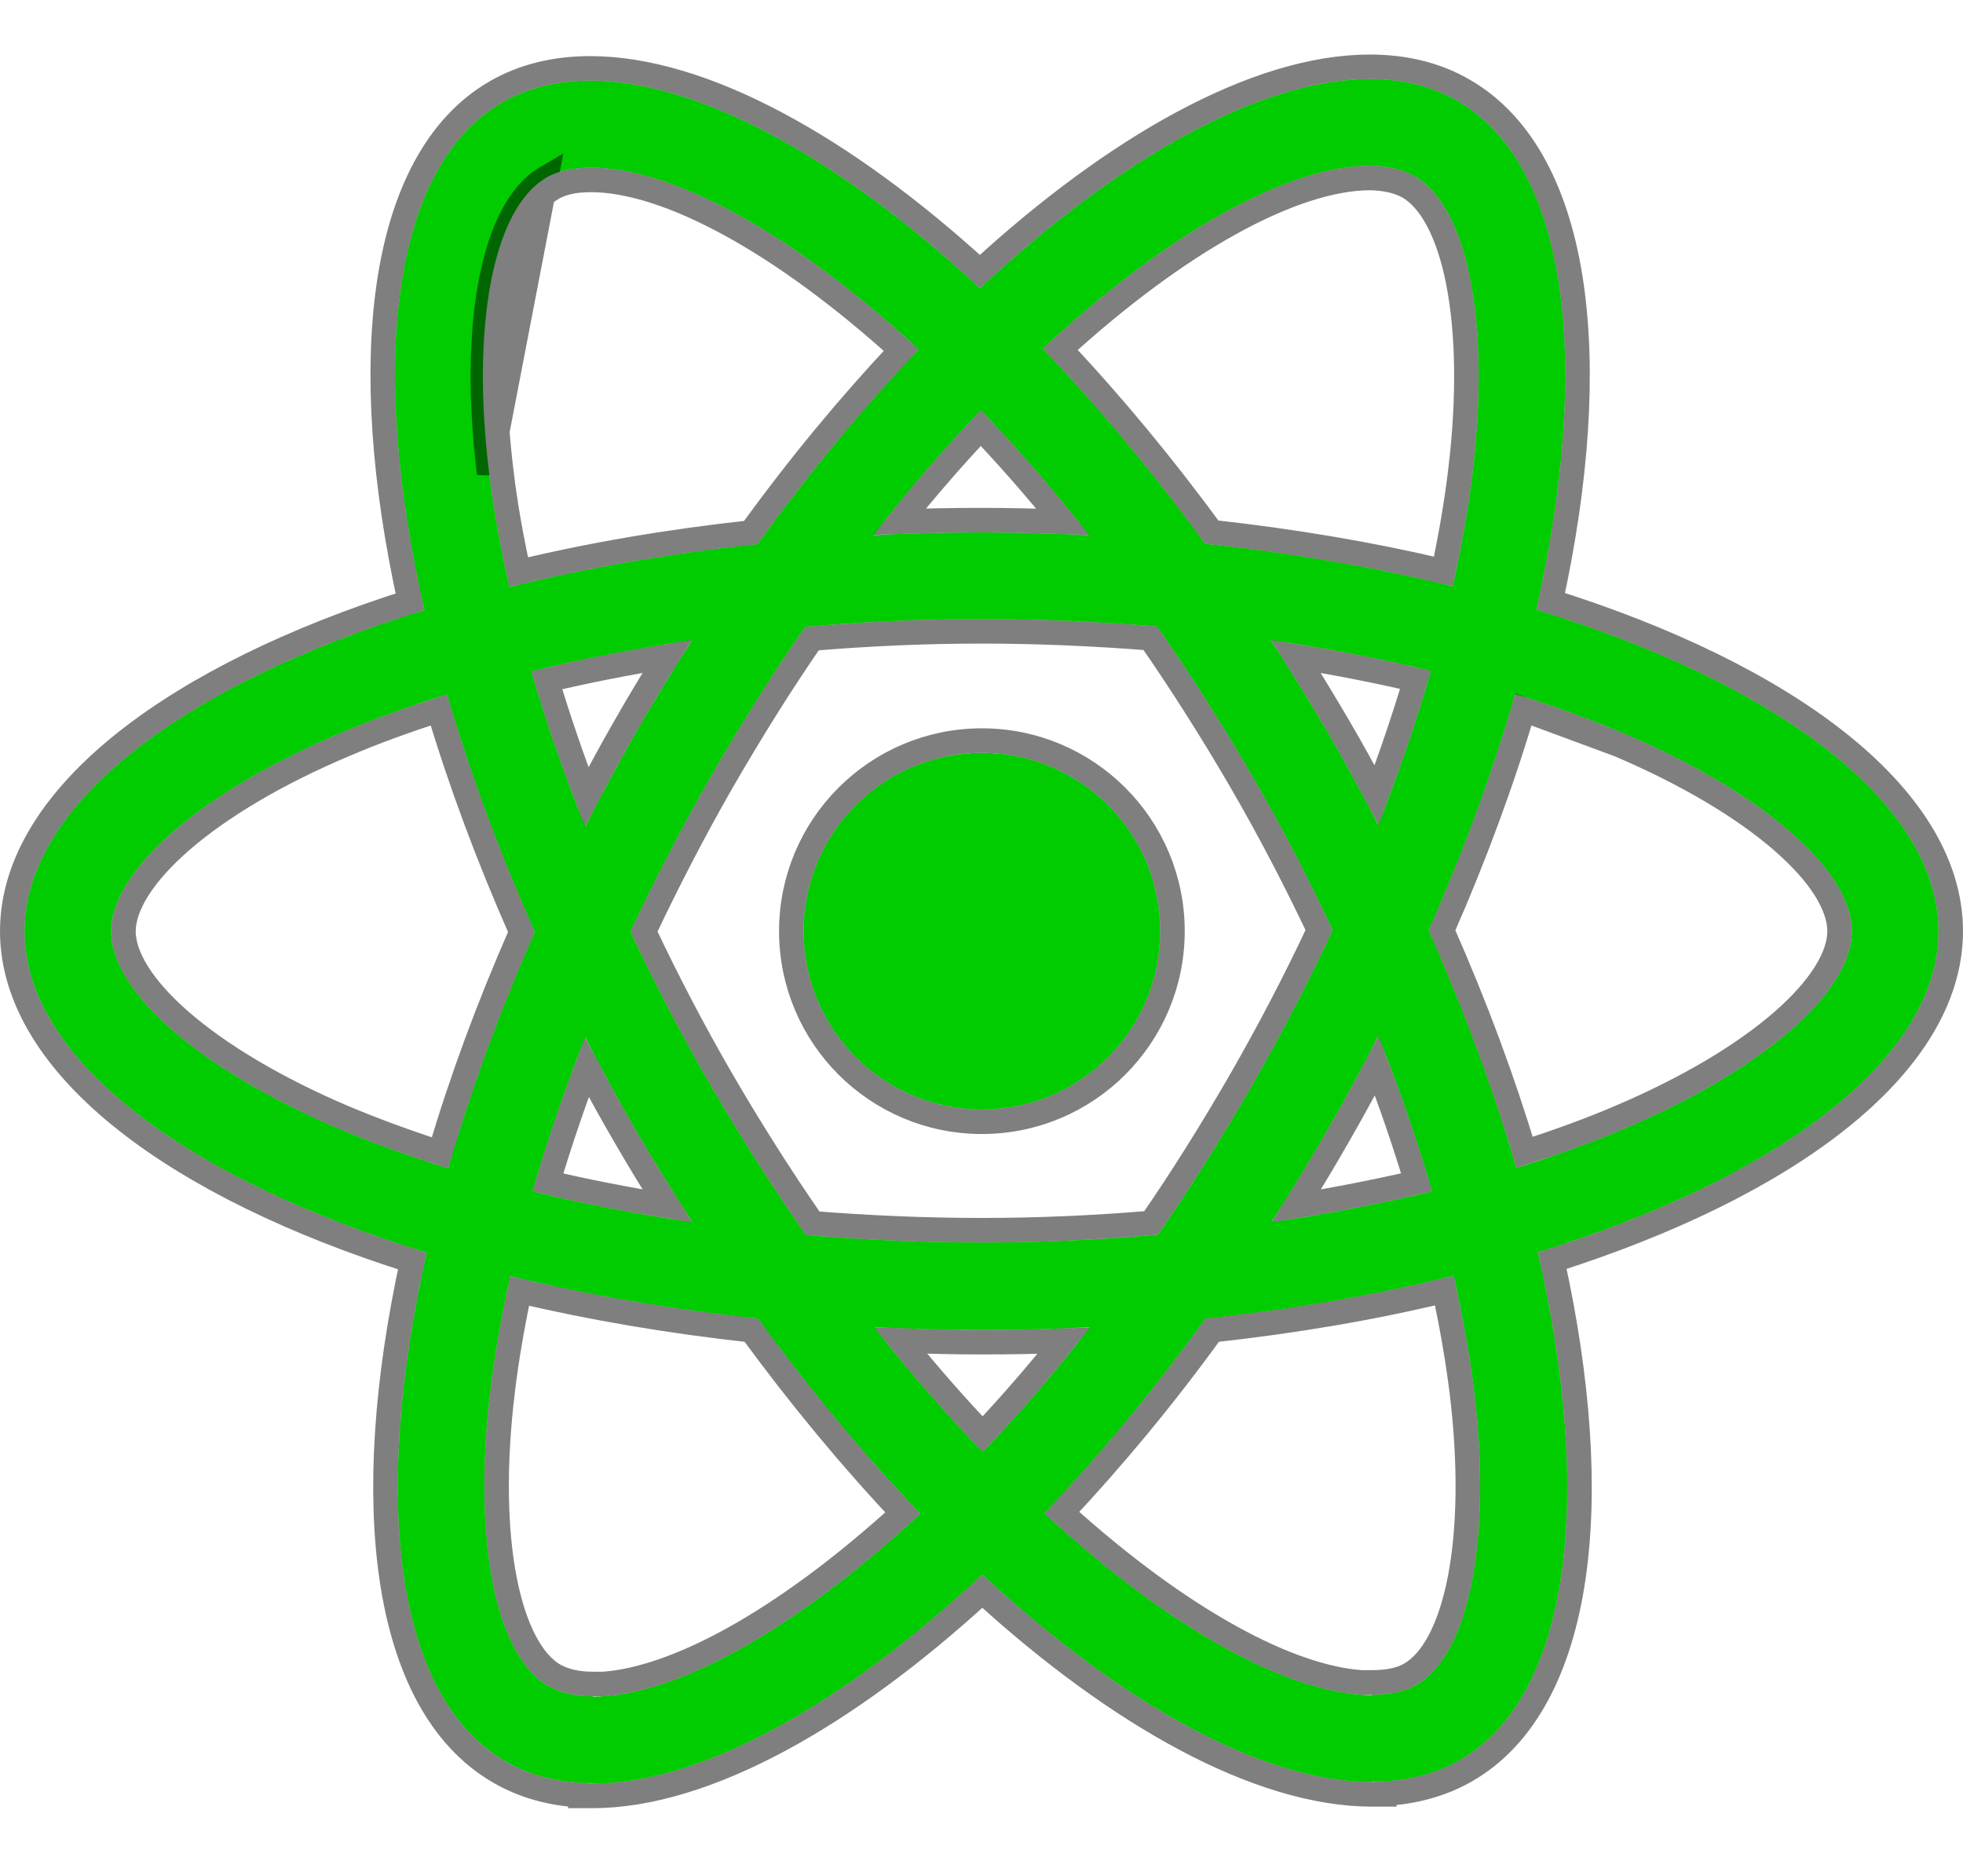 <svg width="180" height="172" viewBox="0 0 80 72" fill="none" xmlns="http://www.w3.org/2000/svg">
<path d="M1 35.723C1 40.89 7.471 45.787 17.392 48.824C15.102 58.936 16.12 66.98 20.603 69.556C21.637 70.16 22.845 70.446 24.165 70.446L24.165 66.901C23.433 66.901 22.845 66.758 22.352 66.488C20.19 65.248 19.252 60.526 19.983 54.452C20.158 52.958 20.444 51.384 20.794 49.778C23.91 50.541 27.313 51.129 30.89 51.511C33.036 54.452 35.262 57.123 37.504 59.46C32.321 64.278 27.456 66.917 24.149 66.917L24.149 70.462C28.521 70.462 34.245 67.346 40.032 61.941C45.819 67.314 51.543 70.399 55.915 70.399L55.915 66.853C52.624 66.853 47.743 64.23 42.56 59.444C44.786 57.107 47.011 54.452 49.126 51.511C52.719 51.129 56.121 50.541 59.238 49.762C59.603 51.352 59.874 52.894 60.064 54.373C60.812 60.446 59.889 65.168 57.743 66.424C57.266 66.71 56.646 66.837 55.915 66.837L55.915 70.383C57.25 70.383 58.459 70.097 59.508 69.493C63.975 66.917 64.977 58.888 62.672 48.808C72.561 45.755 79 40.874 79 35.723C79 30.556 72.529 25.659 62.608 22.622C64.898 12.511 63.88 4.466 59.397 1.89C58.363 1.286 57.155 1 55.819 1C51.447 1 45.724 4.116 39.936 9.522C34.149 4.148 28.426 1.064 24.053 1.064C22.718 1.064 21.51 1.35 20.46 1.954C15.993 4.53 14.991 12.559 17.296 22.638C7.439 25.675 1 30.572 1 35.723ZM21.7 46.328C22.289 44.277 23.02 42.162 23.847 40.048C24.499 41.32 25.182 42.592 25.93 43.863C26.661 45.135 27.44 46.376 28.219 47.584C25.961 47.25 23.783 46.837 21.7 46.328ZM28.982 29.395C30.222 27.249 31.494 25.214 32.814 23.322C35.183 23.115 37.583 23.004 40 23.004C42.401 23.004 44.801 23.115 47.154 23.306C48.474 25.198 49.762 27.217 51.002 29.348C52.21 31.43 53.307 33.545 54.309 35.675C53.323 37.806 52.21 39.936 51.018 42.019C49.778 44.166 48.506 46.201 47.186 48.093C44.817 48.299 42.417 48.41 40 48.41C37.599 48.41 35.199 48.299 32.846 48.108C31.526 46.217 30.238 44.197 28.998 42.067C27.79 39.984 26.693 37.87 25.691 35.739C26.693 33.609 27.79 31.478 28.982 29.395ZM23.847 31.462C22.988 29.332 22.257 27.201 21.653 25.134C23.735 24.626 25.93 24.197 28.203 23.863C27.424 25.087 26.645 26.343 25.914 27.631C25.182 28.903 24.499 30.19 23.847 31.462ZM39.968 14.498C41.447 16.024 42.925 17.726 44.388 19.586C42.957 19.522 41.495 19.474 40.016 19.474C38.521 19.474 37.043 19.506 35.596 19.586C37.027 17.726 38.505 16.024 39.968 14.498ZM51.797 23.863C54.055 24.197 56.233 24.61 58.316 25.119C57.727 27.17 56.996 29.284 56.169 31.399C55.517 30.127 54.834 28.855 54.086 27.583C53.339 26.311 52.576 25.071 51.797 23.863ZM40.048 56.948C38.569 55.422 37.09 53.721 35.628 51.861C37.059 51.924 38.521 51.972 40 51.972C41.495 51.972 42.973 51.94 44.42 51.861C42.989 53.721 41.51 55.422 40.048 56.948ZM51.813 47.584C52.592 46.36 53.371 45.104 54.102 43.816C54.834 42.544 55.517 41.272 56.169 40C57.028 42.13 57.759 44.261 58.363 46.328C56.281 46.821 54.086 47.25 51.813 47.584ZM66.201 27.678C71.83 30.079 75.47 33.227 75.47 35.723C75.47 38.219 71.83 41.383 66.201 43.768C64.834 44.356 63.34 44.881 61.797 45.374C60.891 42.258 59.699 39.014 58.22 35.691C59.683 32.384 60.859 29.157 61.75 26.057C63.324 26.549 64.818 27.09 66.201 27.678ZM57.648 4.959C59.81 6.199 60.748 10.921 60.017 16.994C59.842 18.489 59.556 20.063 59.206 21.669C56.09 20.905 52.687 20.317 49.11 19.936C46.964 16.994 44.738 14.323 42.496 11.986C47.679 7.169 52.544 4.53 55.851 4.53C56.567 4.545 57.171 4.689 57.648 4.959ZM19.936 17.074C19.188 11 20.11 6.278 22.257 5.022C22.734 4.736 23.354 4.609 24.085 4.609C27.376 4.609 32.257 7.232 37.44 12.018C35.214 14.355 32.989 17.01 30.874 19.951C27.281 20.333 23.878 20.921 20.762 21.7C20.397 20.095 20.11 18.552 19.936 17.074ZM13.815 27.678C15.182 27.09 16.676 26.565 18.218 26.073C19.125 29.189 20.317 32.432 21.796 35.755C20.333 39.062 19.157 42.289 18.266 45.39C16.692 44.897 15.198 44.356 13.799 43.768C8.17 41.367 4.53 38.219 4.53 35.723C4.545 33.227 8.186 30.063 13.815 27.678Z" fill="#00CC00"/>
<path d="M62.086 26.688C61.227 29.597 60.12 32.61 58.767 35.691C60.135 38.787 61.257 41.817 62.132 44.74C63.492 44.296 64.8 43.827 66.004 43.309L66.006 43.308C68.787 42.129 71.055 40.767 72.619 39.41C74.206 38.031 74.97 36.744 74.97 35.723C74.97 34.703 74.207 33.419 72.619 32.043C71.056 30.687 68.787 29.325 66.005 28.138L62.086 26.688ZM62.086 26.688C63.469 27.135 64.782 27.618 66.005 28.138L62.086 26.688ZM20.352 69.989C21.335 70.563 22.452 70.866 23.649 70.932L23.649 70.962L24.149 70.962C26.447 70.962 29.055 70.146 31.797 68.669C34.437 67.246 37.23 65.197 40.033 62.621C42.836 65.182 45.628 67.215 48.268 68.626C51.011 70.091 53.617 70.899 55.915 70.899L56.415 70.899L56.415 70.87C57.631 70.805 58.756 70.502 59.757 69.926L59.758 69.926C62.182 68.528 63.594 65.695 64.125 62.036C64.641 58.475 64.34 54.046 63.261 49.148C68.045 47.629 72.031 45.673 74.854 43.445C77.755 41.156 79.5 38.519 79.5 35.723C79.5 32.919 77.747 30.274 74.834 27.981C71.998 25.749 67.997 23.793 63.196 22.282C64.268 17.368 64.561 12.927 64.037 9.358C63.498 5.692 62.079 2.856 59.648 1.458C58.525 0.802 57.226 0.5 55.819 0.5C53.521 0.5 50.914 1.316 48.171 2.794C45.531 4.216 42.738 6.265 39.935 8.841C37.133 6.281 34.34 4.247 31.7 2.837C28.957 1.371 26.351 0.564 24.053 0.564C22.645 0.564 21.348 0.866 20.211 1.521L20.21 1.521C17.786 2.919 16.374 5.751 15.844 9.41C15.327 12.971 15.629 17.401 16.708 22.299C11.938 23.81 7.961 25.766 5.142 27.996C2.244 30.287 0.5 32.928 0.5 35.723C0.5 38.527 2.253 41.172 5.166 43.465C8.002 45.697 12.003 47.653 16.804 49.165C15.732 54.078 15.438 58.52 15.963 62.089C16.502 65.755 17.921 68.591 20.352 69.989ZM55.915 66.337L55.478 66.337C54.023 66.234 52.224 65.626 50.188 64.505C48.06 63.335 45.709 61.625 43.272 59.419C45.351 57.205 47.423 54.719 49.401 51.984C52.743 51.62 55.922 51.078 58.861 50.369C59.168 51.767 59.399 53.127 59.568 54.435C59.937 57.436 59.891 60.079 59.498 62.11C59.099 64.173 58.369 65.478 57.491 65.992L57.491 65.992L57.486 65.995C57.115 66.218 56.596 66.337 55.915 66.337ZM30.617 51.984C32.622 54.718 34.697 57.22 36.791 59.437C34.355 61.659 32.006 63.38 29.881 64.558C27.846 65.685 26.047 66.297 24.586 66.401L24.165 66.401C23.503 66.401 23.002 66.273 22.597 66.052C21.714 65.543 20.979 64.243 20.573 62.185C20.173 60.157 20.118 57.513 20.48 54.512L20.48 54.51C20.634 53.191 20.877 51.805 21.176 50.384C24.113 51.079 27.29 51.621 30.617 51.984ZM59.52 16.934L59.52 16.936C59.366 18.255 59.123 19.641 58.824 21.062C55.887 20.367 52.71 19.826 49.383 19.462C47.378 16.728 45.303 14.227 43.209 12.01C45.645 9.788 47.994 8.067 50.12 6.889C52.359 5.647 54.314 5.031 55.846 5.03C56.501 5.045 57.016 5.176 57.4 5.393C58.284 5.901 59.02 7.201 59.427 9.261C59.827 11.29 59.882 13.933 59.52 16.934ZM20.432 17.015L20.432 17.013C20.063 14.011 20.109 11.368 20.502 9.337C20.901 7.274 21.631 5.968 22.509 5.454L22.514 5.451C22.885 5.229 23.404 5.109 24.085 5.109C25.611 5.109 27.567 5.722 29.812 6.957C31.94 8.127 34.291 9.837 36.728 12.044C34.649 14.257 32.577 16.744 30.599 19.478C27.257 19.842 24.078 20.384 21.139 21.093C20.829 19.678 20.586 18.32 20.432 17.015ZM19.936 17.074C19.188 11 20.11 6.278 22.257 5.022L19.936 17.074ZM14.01 28.139L14.012 28.138C15.216 27.62 16.524 27.15 17.884 26.706C18.759 29.63 19.881 32.659 21.249 35.756C19.896 38.836 18.789 41.85 17.93 44.758C16.547 44.312 15.232 43.828 13.993 43.308C11.212 42.121 8.944 40.759 7.381 39.404C5.794 38.028 5.031 36.745 5.03 35.725C5.037 34.703 5.806 33.415 7.395 32.037C8.96 30.679 11.228 29.317 14.01 28.139ZM27.201 46.92C25.526 46.65 23.899 46.334 22.327 45.964C22.785 44.423 23.32 42.848 23.916 41.265C24.416 42.213 24.939 43.164 25.497 44.115C26.046 45.069 26.621 46.005 27.201 46.92ZM29.415 29.645C30.608 27.581 31.828 25.623 33.09 23.8C35.37 23.608 37.678 23.504 40 23.504C42.306 23.504 44.613 23.607 46.879 23.786C48.143 25.61 49.378 27.552 50.57 29.599C51.73 31.599 52.788 33.63 53.757 35.677C52.803 37.722 51.731 39.767 50.585 41.77C49.392 43.834 48.172 45.791 46.91 47.614C44.63 47.807 42.322 47.91 40 47.91C37.694 47.91 35.387 47.807 33.121 47.629C31.857 45.804 30.621 43.862 29.43 41.815C28.27 39.816 27.212 37.785 26.244 35.739C27.213 33.691 28.27 31.645 29.415 29.645ZM25.48 27.383C24.931 28.337 24.409 29.299 23.909 30.255C23.294 28.654 22.752 27.059 22.282 25.498C23.861 25.125 25.503 24.798 27.194 24.524C26.61 25.457 26.032 26.41 25.48 27.383ZM39.97 15.222C41.087 16.396 42.204 17.672 43.314 19.041C42.23 19.001 41.128 18.974 40.016 18.974C38.888 18.974 37.768 18.992 36.662 19.035C37.752 17.669 38.864 16.396 39.97 15.222ZM54.517 27.33C53.958 26.377 53.39 25.443 52.812 24.526C54.488 24.796 56.116 25.113 57.688 25.483C57.231 27.023 56.695 28.599 56.1 30.182C55.6 29.232 55.077 28.282 54.517 27.33ZM43.353 52.411C42.263 53.777 41.152 55.051 40.046 56.224C38.929 55.05 37.812 53.775 36.702 52.405C37.786 52.445 38.888 52.472 40 52.472C41.128 52.472 42.248 52.454 43.353 52.411ZM52.822 46.922C53.406 45.989 53.984 45.036 54.536 44.064C55.084 43.111 55.606 42.158 56.106 41.206C56.721 42.806 57.263 44.4 57.733 45.961C56.153 46.324 54.511 46.649 52.822 46.922Z" stroke="black" stroke-opacity="0.5"/>
<path d="M40.016 28.457C36.003 28.457 32.75 31.71 32.75 35.723C32.75 39.736 36.003 42.989 40.016 42.989C44.029 42.989 47.282 39.736 47.282 35.723C47.282 31.71 44.029 28.457 40.016 28.457Z" fill="#00CC00"/>
<path d="M40.016 27.957C35.727 27.957 32.25 31.434 32.25 35.723C32.25 40.012 35.727 43.489 40.016 43.489C44.305 43.489 47.782 40.012 47.782 35.723C47.782 31.434 44.305 27.957 40.016 27.957Z" stroke="black" stroke-opacity="0.5"/>
</svg>
